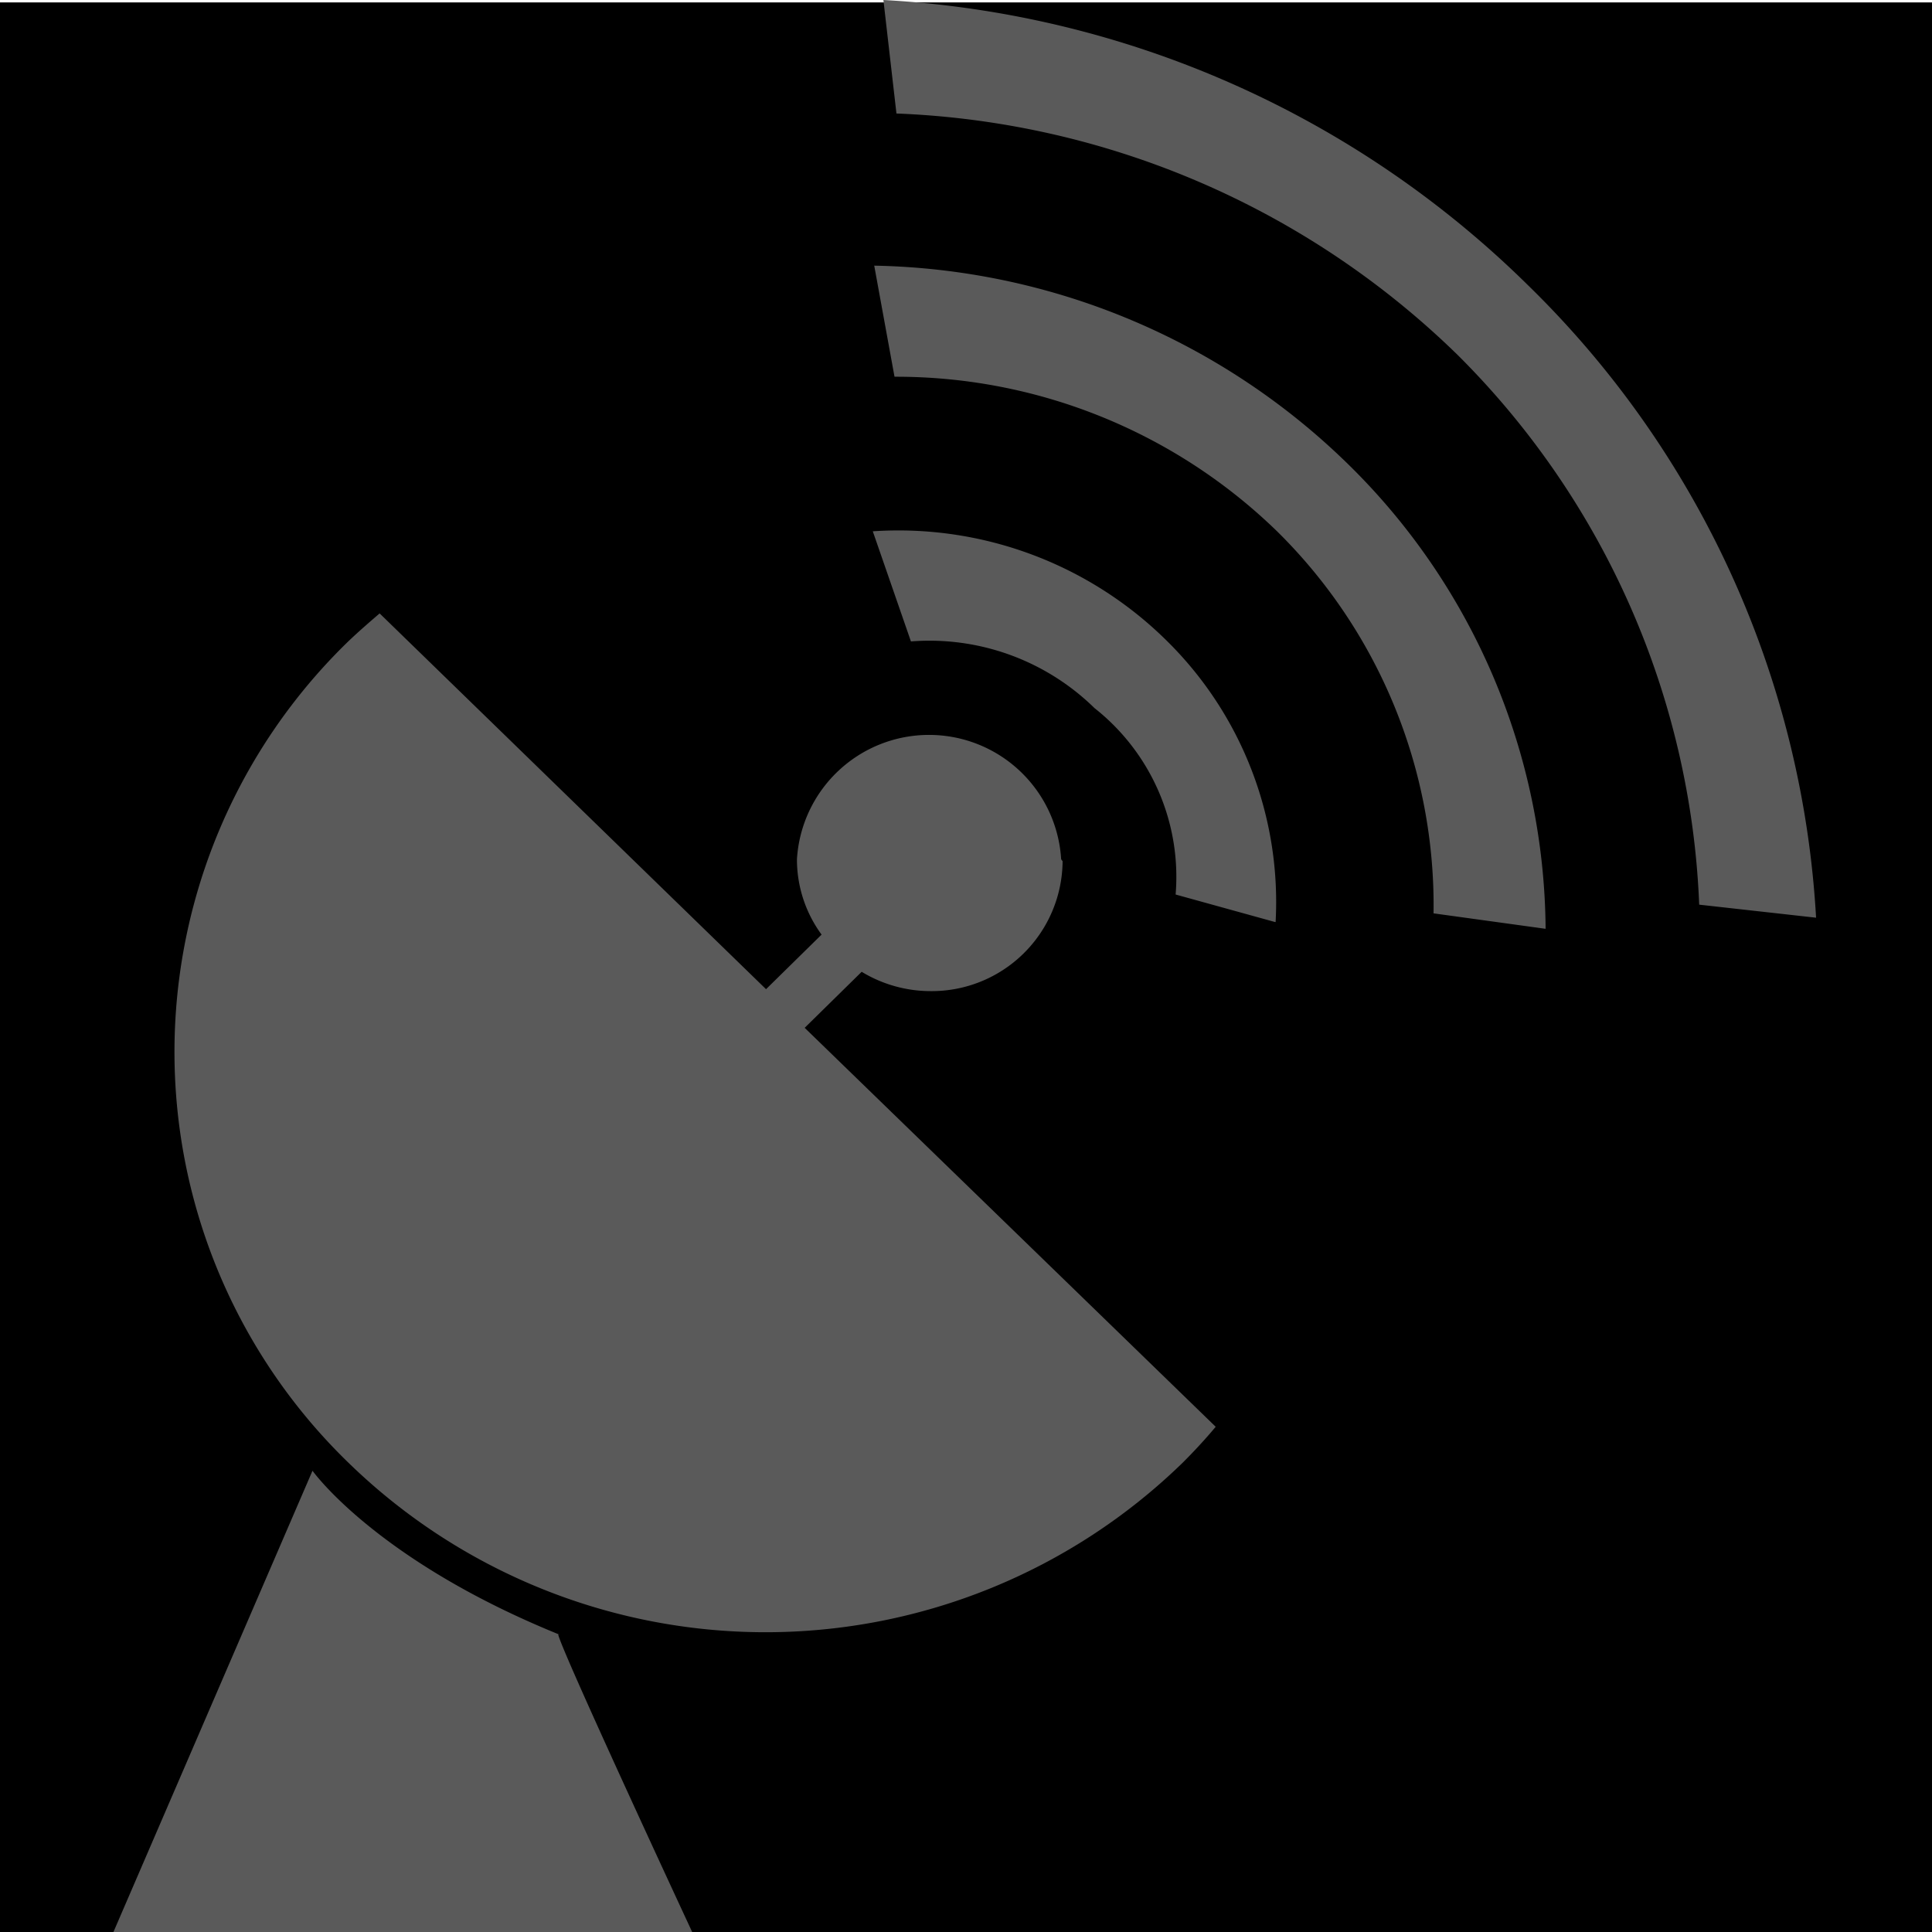 <svg id="_01" data-name="01" xmlns="http://www.w3.org/2000/svg" viewBox="0 0 40 40"><defs><style>.cls-2{fill:#5a5a5a;fill-rule:evenodd;}</style></defs><title>Artboard 41</title><rect class="cls-1" y="0.05" width="40" height="40"/><path class="cls-2" d="M35.18,18.73a17,17,0,0,0-5-11.38,17.6,17.6,0,0,0-11.62-5L18.29,0A20.6,20.6,0,0,1,31.62,5.89,19.86,19.86,0,0,1,37.6,19ZM32,19.23l-2.32-.32A10.87,10.87,0,0,0,26.44,11a11.31,11.31,0,0,0-7.92-3.2l-.42-2.3a14.41,14.41,0,0,1,9.78,4.08A13.59,13.59,0,0,1,32,19.23Zm-5.6-.14-2.06-.57a4.45,4.45,0,0,0-1.68-3.86,4.88,4.88,0,0,0-3.8-1.38L18.07,11a7.9,7.9,0,0,1,6.06,2.24A7.59,7.59,0,0,1,26.41,19.09ZM22,17.83a2.71,2.71,0,0,1-2.74,2.69,2.75,2.75,0,0,1-1.42-.4l-1.18,1.16,8.51,8.26c-.21.25-.43.49-.68.74a12.38,12.38,0,0,1-17.28,0,11.84,11.84,0,0,1,0-17c.22-.21.44-.4.65-.58l8,7.78,1.15-1.13a2.63,2.63,0,0,1-.51-1.56,2.74,2.74,0,0,1,5.47,0Zm-10.44,16c-.1,0,2.78,6.19,2.78,6.19h-12l4.13-9.57S7.79,32.31,11.6,33.85Z"/></svg>